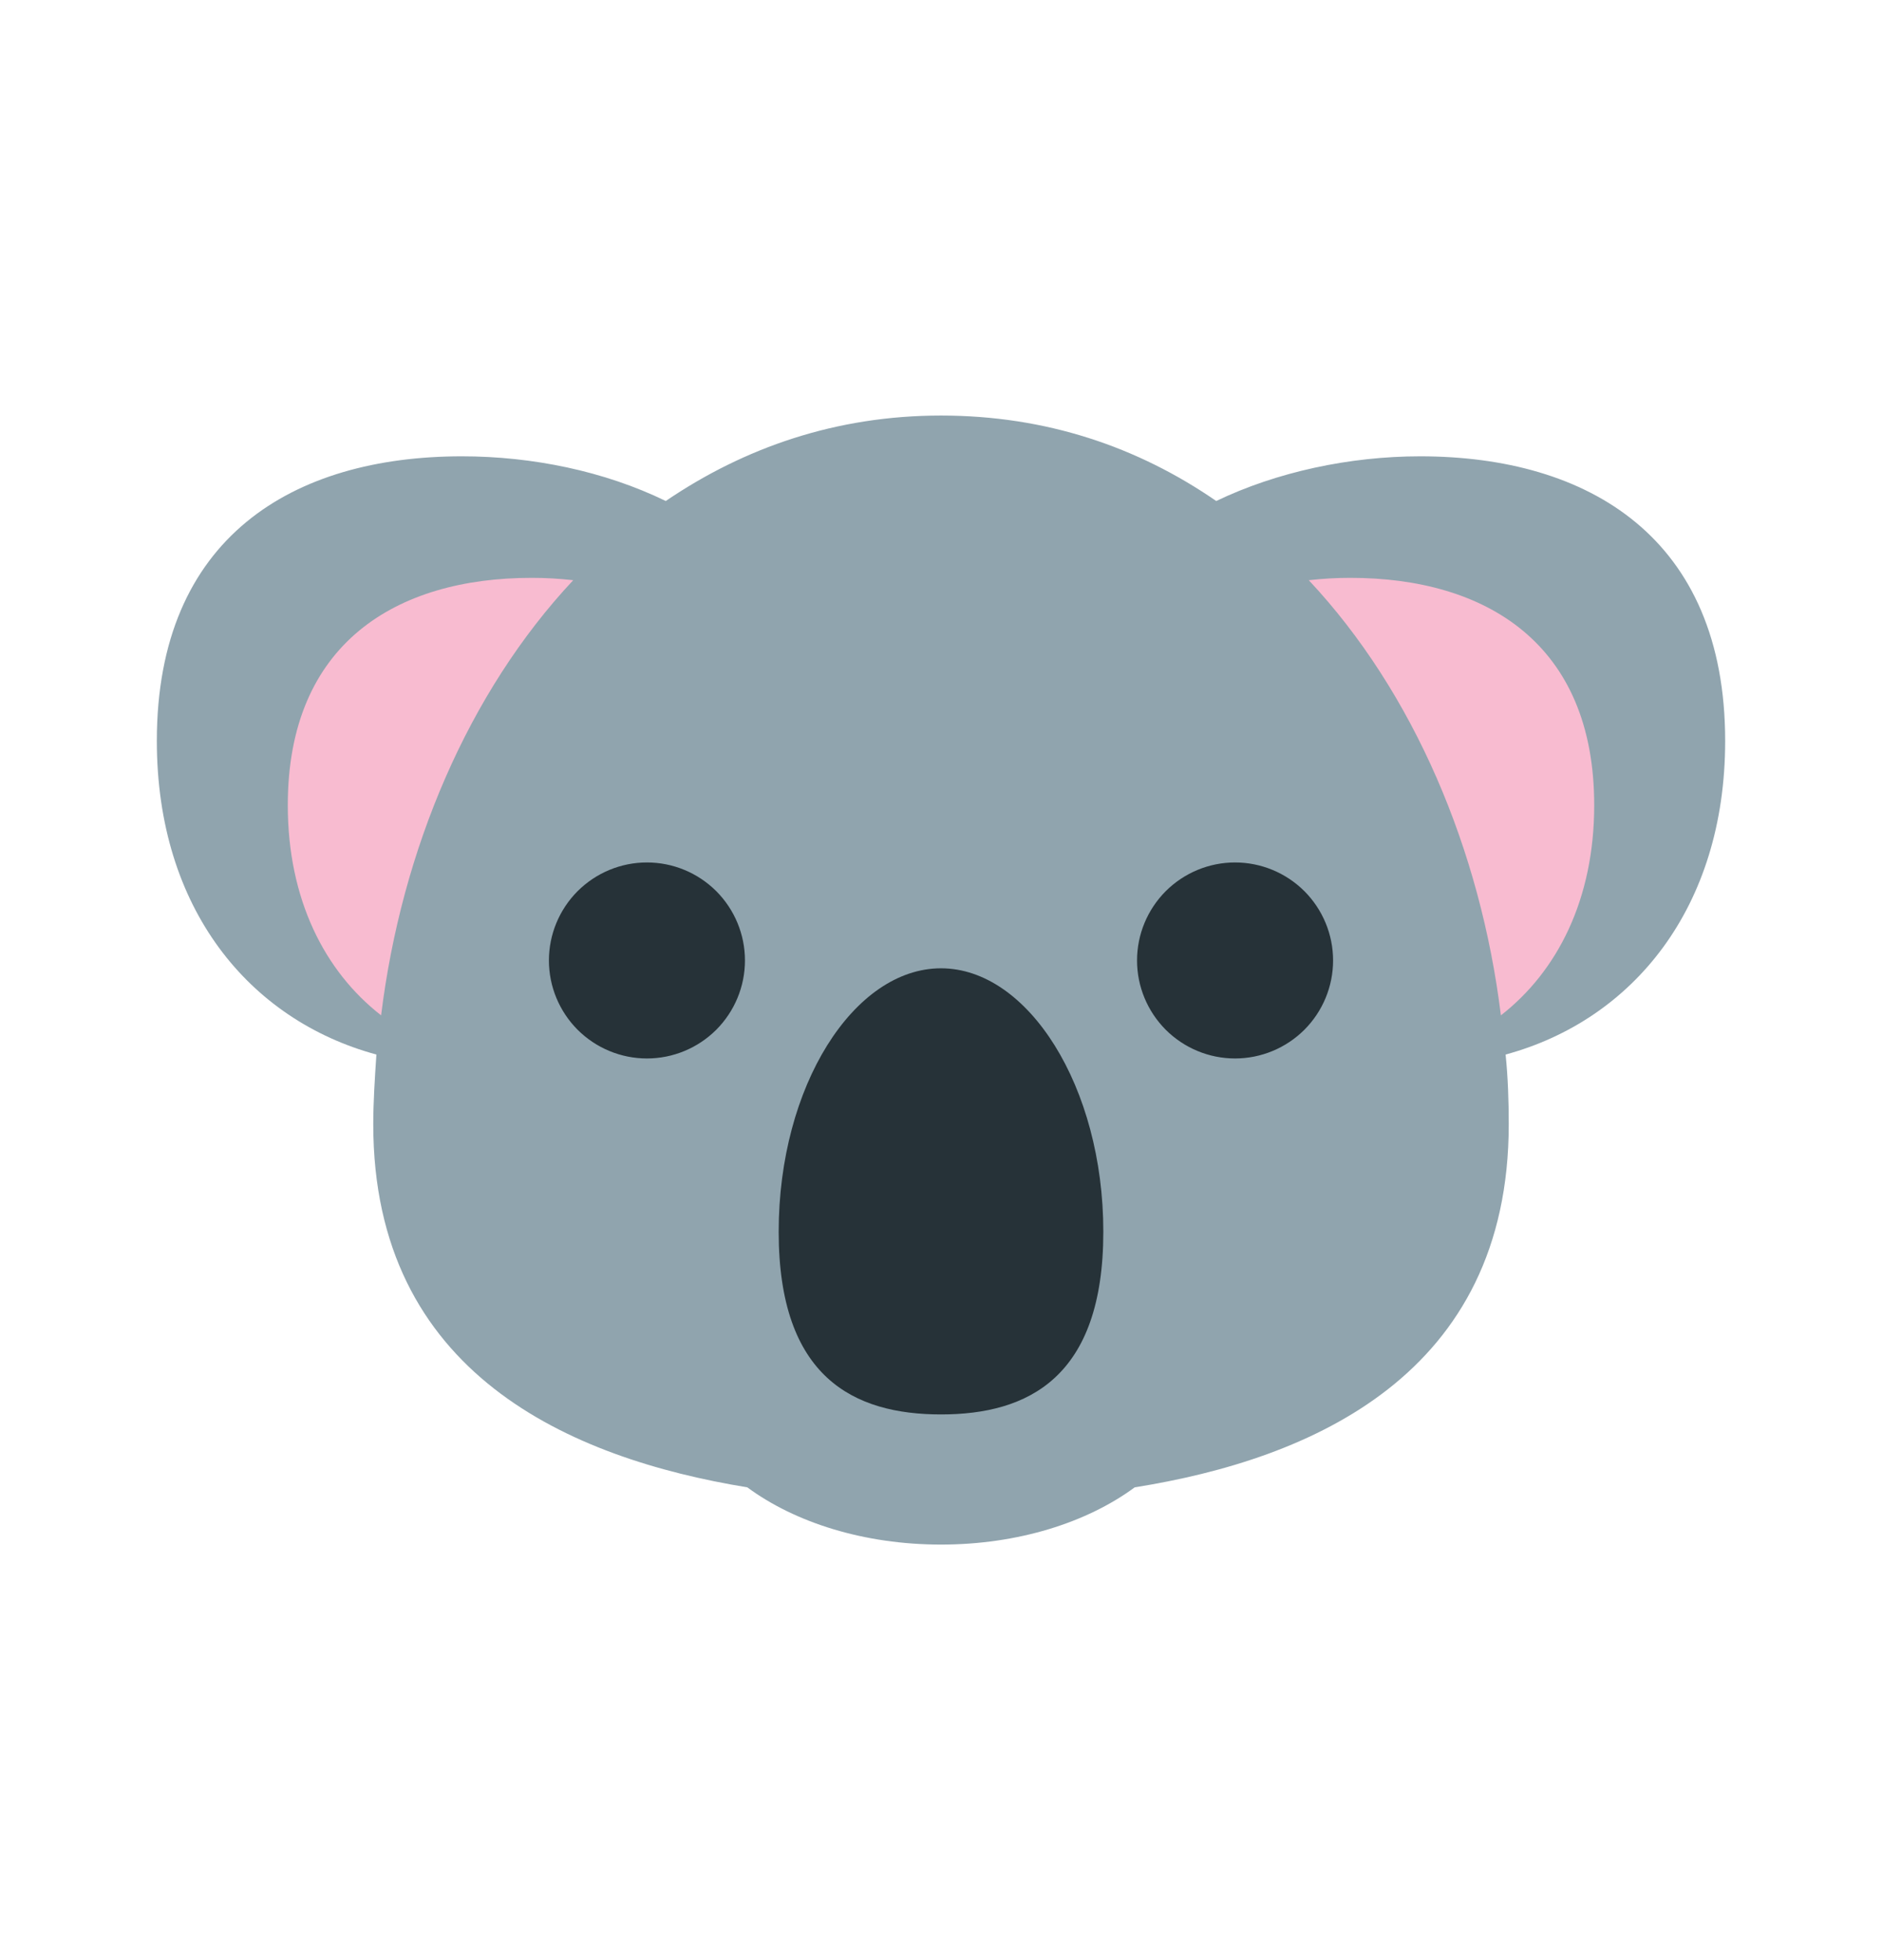 <svg width="24" height="25" viewBox="0 0 24 25" fill="none" xmlns="http://www.w3.org/2000/svg">
<path d="M22 9.45C22 6.86 20.26 5.82 18.11 5.82C17.21 5.82 16.28 6.02 15.51 6.39C14.51 5.7 13.34 5.3 12 5.3C10.66 5.3 9.49 5.71 8.49 6.39C7.71 6.01 6.79 5.82 5.89 5.82C3.74 5.82 2 6.85 2 9.45C2 11.59 3.18 13.01 4.8 13.45C4.78 13.75 4.76 14.05 4.76 14.34C4.76 17.52 7.27 18.6 9.53 18.97C10.14 19.42 11.02 19.7 12 19.7C12.98 19.7 13.86 19.42 14.47 18.97C16.73 18.61 19.24 17.53 19.24 14.34C19.24 14.04 19.23 13.74 19.2 13.45C20.82 13.01 22 11.58 22 9.45Z" fill="#90A4AE"/>
<path d="M7.31 7.4C7.13 7.38 6.96 7.37 6.78 7.37C5.06 7.37 3.67 8.2 3.67 10.27C3.67 11.47 4.14 12.39 4.86 12.95C5.12 10.84 5.97 8.83 7.31 7.4ZM17.22 7.37C17.04 7.37 16.87 7.38 16.69 7.4C18.03 8.83 18.88 10.84 19.14 12.95C19.86 12.39 20.33 11.47 20.33 10.27C20.33 8.2 18.94 7.37 17.22 7.37Z" fill="#F8BBD0"/>
<path d="M14.07 15.71C14.07 17.57 13.11 18.04 12 18.04C10.89 18.04 9.93 17.57 9.93 15.71C9.93 13.85 10.89 12.35 12 12.35C13.11 12.35 14.07 13.86 14.07 15.71ZM9.5 12.25C9.5 12.582 9.368 12.899 9.134 13.134C8.899 13.368 8.582 13.5 8.25 13.5C7.918 13.5 7.601 13.368 7.366 13.134C7.132 12.899 7 12.582 7 12.25C7 11.918 7.132 11.601 7.366 11.366C7.601 11.132 7.918 11 8.25 11C8.582 11 8.899 11.132 9.134 11.366C9.368 11.601 9.5 11.918 9.5 12.25ZM17 12.25C17 12.582 16.868 12.899 16.634 13.134C16.399 13.368 16.081 13.5 15.75 13.5C15.418 13.5 15.101 13.368 14.866 13.134C14.632 12.899 14.5 12.582 14.5 12.25C14.5 11.918 14.632 11.601 14.866 11.366C15.101 11.132 15.418 11 15.75 11C16.081 11 16.399 11.132 16.634 11.366C16.868 11.601 17 11.918 17 12.25Z" fill="#263238"/>
</svg>
